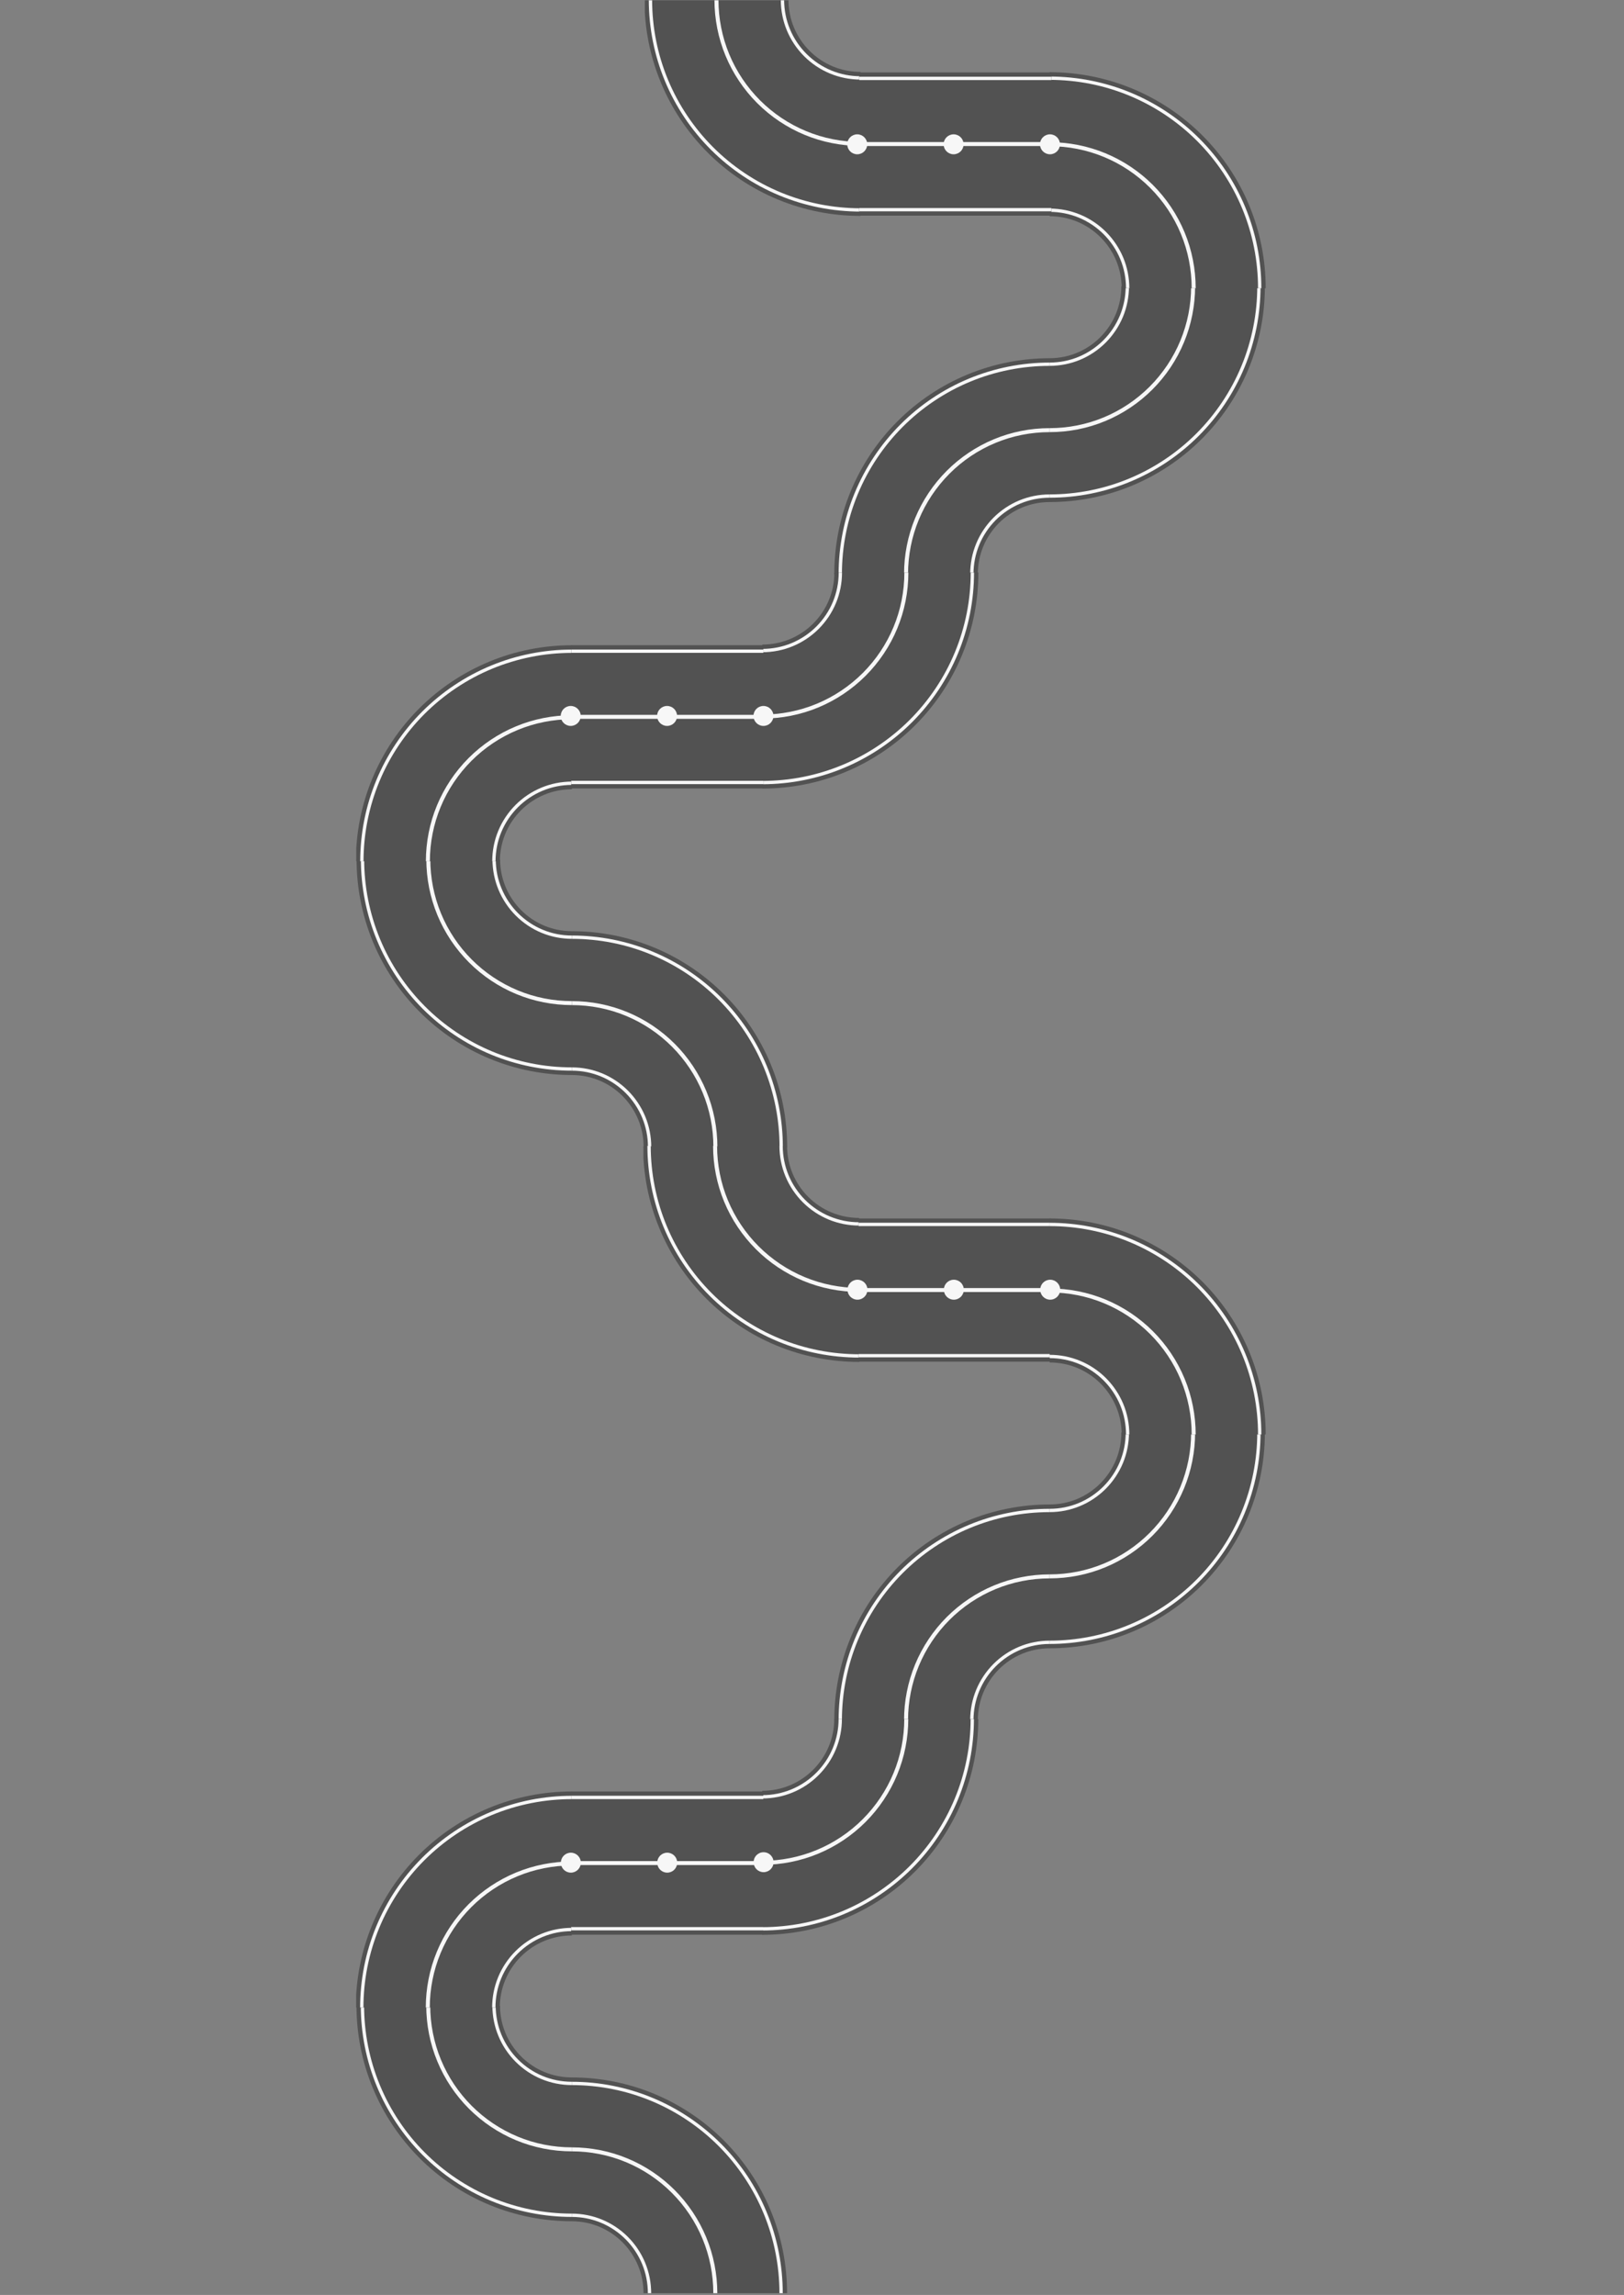<svg xmlns="http://www.w3.org/2000/svg" xmlns:xlink="http://www.w3.org/1999/xlink" width="1123" zoomAndPan="magnify" viewBox="0 0 842.25 1190.25" height="1587" preserveAspectRatio="xMidYMid meet" version="1.0"><rect x="0" y="0" width="842.25" height="1190.25" fill="#808080" stroke="none"/><defs><clipPath id="96a5228015"><path d="M 432.621 148.48 L 656.074 148.48 L 656.074 297.652 L 432.621 297.652 Z M 432.621 148.48 " clip-rule="nonzero"/></clipPath><clipPath id="0388078b39"><path d="M 544 148.48 L 620 148.48 L 620 225 L 544 225 Z M 544 148.48 " clip-rule="nonzero"/></clipPath><clipPath id="0add4c9c69"><path d="M 544 148.48 L 654 148.48 L 654 259 L 544 259 Z M 544 148.48 " clip-rule="nonzero"/></clipPath><clipPath id="a9878644e1"><path d="M 544 148.48 L 586 148.48 L 586 190 L 544 190 Z M 544 148.48 " clip-rule="nonzero"/></clipPath><clipPath id="6f09e39fb1"><path d="M 468 222 L 545 222 L 545 297.652 L 468 297.652 Z M 468 222 " clip-rule="nonzero"/></clipPath><clipPath id="282953f5d1"><path d="M 434 188 L 545 188 L 545 297.652 L 434 297.652 Z M 434 188 " clip-rule="nonzero"/></clipPath><clipPath id="d12e4fbe81"><path d="M 503 256 L 545 256 L 545 297.652 L 503 297.652 Z M 503 256 " clip-rule="nonzero"/></clipPath><clipPath id="13a052abd9"><path d="M 184.852 445.91 L 408.305 445.91 L 408.305 594.855 L 184.852 594.855 Z M 184.852 445.91 " clip-rule="nonzero"/></clipPath><clipPath id="06b74bc653"><path d="M 296 519 L 373 519 L 373 594.855 L 296 594.855 Z M 296 519 " clip-rule="nonzero"/></clipPath><clipPath id="614a335105"><path d="M 296 485 L 407 485 L 407 594.855 L 296 594.855 Z M 296 485 " clip-rule="nonzero"/></clipPath><clipPath id="8da570ed92"><path d="M 296 553 L 338 553 L 338 594.855 L 296 594.855 Z M 296 553 " clip-rule="nonzero"/></clipPath><clipPath id="b3e5431e58"><path d="M 221 445.91 L 297 445.91 L 297 522 L 221 522 Z M 221 445.91 " clip-rule="nonzero"/></clipPath><clipPath id="2aa87020fb"><path d="M 187 445.91 L 297 445.91 L 297 556 L 187 556 Z M 187 445.91 " clip-rule="nonzero"/></clipPath><clipPath id="20f48e04e9"><path d="M 255 445.91 L 297 445.91 L 297 487 L 255 487 Z M 255 445.91 " clip-rule="nonzero"/></clipPath><clipPath id="c4e67d0019"><path d="M 544.387 37.445 L 656.422 37.445 L 656.422 149.484 L 544.387 149.484 Z M 544.387 37.445 " clip-rule="nonzero"/></clipPath><clipPath id="f944f8f436"><path d="M 544.387 73 L 621 73 L 621 149.484 L 544.387 149.484 Z M 544.387 73 " clip-rule="nonzero"/></clipPath><clipPath id="04b74770cb"><path d="M 544.387 39 L 655 39 L 655 149.484 L 544.387 149.484 Z M 544.387 39 " clip-rule="nonzero"/></clipPath><clipPath id="014dfdbf4a"><path d="M 544.387 108 L 586 108 L 586 149.484 L 544.387 149.484 Z M 544.387 108 " clip-rule="nonzero"/></clipPath><clipPath id="b984f06d7d"><path d="M 184.77 334.637 L 296.602 334.637 L 296.602 446.672 L 184.77 446.672 Z M 184.77 334.637 " clip-rule="nonzero"/></clipPath><clipPath id="e256adbde9"><path d="M 220 370 L 296.602 370 L 296.602 446.672 L 220 446.672 Z M 220 370 " clip-rule="nonzero"/></clipPath><clipPath id="33ad1d391b"><path d="M 186 336 L 296.602 336 L 296.602 446.672 L 186 446.672 Z M 186 336 " clip-rule="nonzero"/></clipPath><clipPath id="76ac118fd8"><path d="M 255 405 L 296.602 405 L 296.602 446.672 L 255 446.672 Z M 255 405 " clip-rule="nonzero"/></clipPath><clipPath id="ef96631b60"><path d="M 334.434 0.156 L 446.266 0.156 L 446.266 111.988 L 334.434 111.988 Z M 334.434 0.156 " clip-rule="nonzero"/></clipPath><clipPath id="d1e99a74a5"><path d="M 370 0.156 L 446.266 0.156 L 446.266 76 L 370 76 Z M 370 0.156 " clip-rule="nonzero"/></clipPath><clipPath id="f078f9e52a"><path d="M 336 0.156 L 446.266 0.156 L 446.266 110 L 336 110 Z M 336 0.156 " clip-rule="nonzero"/></clipPath><clipPath id="85711d3657"><path d="M 404 0.156 L 446.266 0.156 L 446.266 42 L 404 42 Z M 404 0.156 " clip-rule="nonzero"/></clipPath><clipPath id="2da05320e6"><path d="M 395.375 297.125 L 507.414 297.125 L 507.414 408.988 L 395.375 408.988 Z M 395.375 297.125 " clip-rule="nonzero"/></clipPath><clipPath id="a37533b2df"><path d="M 395.375 297.125 L 472 297.125 L 472 373 L 395.375 373 Z M 395.375 297.125 " clip-rule="nonzero"/></clipPath><clipPath id="fa09157d92"><path d="M 395.375 297.125 L 506 297.125 L 506 407 L 395.375 407 Z M 395.375 297.125 " clip-rule="nonzero"/></clipPath><clipPath id="01b164477d"><path d="M 395.375 297.125 L 437 297.125 L 437 339 L 395.375 339 Z M 395.375 297.125 " clip-rule="nonzero"/></clipPath><clipPath id="ef4bc44baa"><path d="M 333.691 594.484 L 445.551 594.484 L 445.551 706.344 L 333.691 706.344 Z M 333.691 594.484 " clip-rule="nonzero"/></clipPath><clipPath id="892fcd68fa"><path d="M 369 594.484 L 445.551 594.484 L 445.551 671 L 369 671 Z M 369 594.484 " clip-rule="nonzero"/></clipPath><clipPath id="dc5cf4300b"><path d="M 335 594.484 L 445.551 594.484 L 445.551 705 L 335 705 Z M 335 594.484 " clip-rule="nonzero"/></clipPath><clipPath id="b324cb130c"><path d="M 404 594.484 L 445.551 594.484 L 445.551 636 L 404 636 Z M 404 594.484 " clip-rule="nonzero"/></clipPath><clipPath id="fd61a340c7"><path d="M 296.25 334.633 L 395.906 334.633 L 395.906 408.91 L 296.25 408.91 Z M 296.25 334.633 " clip-rule="nonzero"/></clipPath><clipPath id="044c56d165"><path d="M 296.25 370 L 395.906 370 L 395.906 373 L 296.25 373 Z M 296.25 370 " clip-rule="nonzero"/></clipPath><clipPath id="1ecd020f3f"><path d="M 296.25 336 L 395.906 336 L 395.906 339 L 296.25 339 Z M 296.25 336 " clip-rule="nonzero"/></clipPath><clipPath id="eaadf83193"><path d="M 296.25 404 L 395.906 404 L 395.906 407 L 296.25 407 Z M 296.25 404 " clip-rule="nonzero"/></clipPath><clipPath id="889174eff5"><path d="M 445.281 631.926 L 544.938 631.926 L 544.938 706.203 L 445.281 706.203 Z M 445.281 631.926 " clip-rule="nonzero"/></clipPath><clipPath id="2155ad7e96"><path d="M 445.281 668 L 544.938 668 L 544.938 671 L 445.281 671 Z M 445.281 668 " clip-rule="nonzero"/></clipPath><clipPath id="3e95c4fb63"><path d="M 445.281 634 L 544.938 634 L 544.938 636 L 445.281 636 Z M 445.281 634 " clip-rule="nonzero"/></clipPath><clipPath id="4737152749"><path d="M 445.281 702 L 544.938 702 L 544.938 704 L 445.281 704 Z M 445.281 702 " clip-rule="nonzero"/></clipPath><clipPath id="c8d4e02691"><path d="M 445.629 37.57 L 545.285 37.57 L 545.285 111.848 L 445.629 111.848 Z M 445.629 37.57 " clip-rule="nonzero"/></clipPath><clipPath id="a9b0dd656c"><path d="M 445.629 73 L 545.285 73 L 545.285 76 L 445.629 76 Z M 445.629 73 " clip-rule="nonzero"/></clipPath><clipPath id="096b52da65"><path d="M 445.629 39 L 545.285 39 L 545.285 42 L 445.629 42 Z M 445.629 39 " clip-rule="nonzero"/></clipPath><clipPath id="98fb8872e6"><path d="M 445.629 107 L 545.285 107 L 545.285 110 L 445.629 110 Z M 445.629 107 " clip-rule="nonzero"/></clipPath><clipPath id="224e37d600"><path d="M 432.621 742.961 L 656.074 742.961 L 656.074 892.137 L 432.621 892.137 Z M 432.621 742.961 " clip-rule="nonzero"/></clipPath><clipPath id="b733008490"><path d="M 544 742.961 L 620 742.961 L 620 819 L 544 819 Z M 544 742.961 " clip-rule="nonzero"/></clipPath><clipPath id="83af54195f"><path d="M 544 742.961 L 654 742.961 L 654 853 L 544 853 Z M 544 742.961 " clip-rule="nonzero"/></clipPath><clipPath id="ac75a33e4c"><path d="M 544 742.961 L 586 742.961 L 586 785 L 544 785 Z M 544 742.961 " clip-rule="nonzero"/></clipPath><clipPath id="b4907f3a70"><path d="M 468 816 L 545 816 L 545 892.137 L 468 892.137 Z M 468 816 " clip-rule="nonzero"/></clipPath><clipPath id="8a7a437236"><path d="M 434 782 L 545 782 L 545 892.137 L 434 892.137 Z M 434 782 " clip-rule="nonzero"/></clipPath><clipPath id="8c3b5cb186"><path d="M 503 850 L 545 850 L 545 892.137 L 503 892.137 Z M 503 850 " clip-rule="nonzero"/></clipPath><clipPath id="b29896543b"><path d="M 184.809 1040.395 L 408.262 1040.395 L 408.262 1189.336 L 184.809 1189.336 Z M 184.809 1040.395 " clip-rule="nonzero"/></clipPath><clipPath id="ce6ad3725c"><path d="M 296 1113 L 373 1113 L 373 1189.336 L 296 1189.336 Z M 296 1113 " clip-rule="nonzero"/></clipPath><clipPath id="56d07c451c"><path d="M 296 1079 L 406 1079 L 406 1189.336 L 296 1189.336 Z M 296 1079 " clip-rule="nonzero"/></clipPath><clipPath id="609dc1c072"><path d="M 296 1148 L 338 1148 L 338 1189.336 L 296 1189.336 Z M 296 1148 " clip-rule="nonzero"/></clipPath><clipPath id="d339a7cfea"><path d="M 221 1040.395 L 297 1040.395 L 297 1116 L 221 1116 Z M 221 1040.395 " clip-rule="nonzero"/></clipPath><clipPath id="faaea1c596"><path d="M 187 1040.395 L 297 1040.395 L 297 1150 L 187 1150 Z M 187 1040.395 " clip-rule="nonzero"/></clipPath><clipPath id="9650153f5a"><path d="M 255 1040.395 L 297 1040.395 L 297 1082 L 255 1082 Z M 255 1040.395 " clip-rule="nonzero"/></clipPath><clipPath id="9ed1ba6332"><path d="M 544.387 631.93 L 656.422 631.93 L 656.422 743.965 L 544.387 743.965 Z M 544.387 631.93 " clip-rule="nonzero"/></clipPath><clipPath id="83c59ac505"><path d="M 544.387 668 L 621 668 L 621 743.965 L 544.387 743.965 Z M 544.387 668 " clip-rule="nonzero"/></clipPath><clipPath id="f815d3337a"><path d="M 544.387 634 L 655 634 L 655 743.965 L 544.387 743.965 Z M 544.387 634 " clip-rule="nonzero"/></clipPath><clipPath id="6ae3e6c1bc"><path d="M 544.387 702 L 586 702 L 586 743.965 L 544.387 743.965 Z M 544.387 702 " clip-rule="nonzero"/></clipPath><clipPath id="14a2c255dd"><path d="M 184.723 929.121 L 296.559 929.121 L 296.559 1041.156 L 184.723 1041.156 Z M 184.723 929.121 " clip-rule="nonzero"/></clipPath><clipPath id="dc21af17a8"><path d="M 220 965 L 296.559 965 L 296.559 1041.156 L 220 1041.156 Z M 220 965 " clip-rule="nonzero"/></clipPath><clipPath id="c8b7ae6176"><path d="M 186 931 L 296.559 931 L 296.559 1041.156 L 186 1041.156 Z M 186 931 " clip-rule="nonzero"/></clipPath><clipPath id="09a380c0f8"><path d="M 255 999 L 296.559 999 L 296.559 1041.156 L 255 1041.156 Z M 255 999 " clip-rule="nonzero"/></clipPath><clipPath id="7b7f317e22"><path d="M 395.332 891.609 L 507.367 891.609 L 507.367 1003.473 L 395.332 1003.473 Z M 395.332 891.609 " clip-rule="nonzero"/></clipPath><clipPath id="ffa5d9ab5f"><path d="M 395.332 891.609 L 472 891.609 L 472 968 L 395.332 968 Z M 395.332 891.609 " clip-rule="nonzero"/></clipPath><clipPath id="da0d3dac9b"><path d="M 395.332 891.609 L 506 891.609 L 506 1002 L 395.332 1002 Z M 395.332 891.609 " clip-rule="nonzero"/></clipPath><clipPath id="7cc96221eb"><path d="M 395.332 891.609 L 437 891.609 L 437 933 L 395.332 933 Z M 395.332 891.609 " clip-rule="nonzero"/></clipPath><clipPath id="6ad6ca2d64"><path d="M 296.207 929.117 L 395.863 929.117 L 395.863 1003.395 L 296.207 1003.395 Z M 296.207 929.117 " clip-rule="nonzero"/></clipPath><clipPath id="bda1541cb2"><path d="M 296.207 965 L 395.863 965 L 395.863 968 L 296.207 968 Z M 296.207 965 " clip-rule="nonzero"/></clipPath><clipPath id="d11a7654d0"><path d="M 296.207 931 L 395.863 931 L 395.863 934 L 296.207 934 Z M 296.207 931 " clip-rule="nonzero"/></clipPath><clipPath id="bdd21ad38c"><path d="M 296.207 999 L 395.863 999 L 395.863 1002 L 296.207 1002 Z M 296.207 999 " clip-rule="nonzero"/></clipPath><clipPath id="867626a962"><path d="M 290.812 366.133 L 301.164 366.133 L 301.164 376.488 L 290.812 376.488 Z M 290.812 366.133 " clip-rule="nonzero"/></clipPath><clipPath id="fc7043c571"><path d="M 295.988 366.133 C 293.129 366.133 290.812 368.453 290.812 371.312 C 290.812 374.168 293.129 376.488 295.988 376.488 C 298.848 376.488 301.164 374.168 301.164 371.312 C 301.164 368.453 298.848 366.133 295.988 366.133 Z M 295.988 366.133 " clip-rule="nonzero"/></clipPath><clipPath id="2835b5ac87"><path d="M 439.41 69.664 L 449.762 69.664 L 449.762 80.02 L 439.41 80.02 Z M 439.41 69.664 " clip-rule="nonzero"/></clipPath><clipPath id="cfc15034f8"><path d="M 444.586 69.664 C 441.727 69.664 439.41 71.984 439.41 74.84 C 439.41 77.699 441.727 80.02 444.586 80.02 C 447.445 80.02 449.762 77.699 449.762 74.84 C 449.762 71.984 447.445 69.664 444.586 69.664 Z M 444.586 69.664 " clip-rule="nonzero"/></clipPath><clipPath id="058c5128bf"><path d="M 390.77 366.133 L 401.121 366.133 L 401.121 376.488 L 390.77 376.488 Z M 390.77 366.133 " clip-rule="nonzero"/></clipPath><clipPath id="b7d9610b2b"><path d="M 395.945 366.133 C 393.086 366.133 390.77 368.453 390.77 371.312 C 390.77 374.168 393.086 376.488 395.945 376.488 C 398.805 376.488 401.121 374.168 401.121 371.312 C 401.121 368.453 398.805 366.133 395.945 366.133 Z M 395.945 366.133 " clip-rule="nonzero"/></clipPath><clipPath id="386609715e"><path d="M 539.367 69.664 L 549.719 69.664 L 549.719 80.02 L 539.367 80.02 Z M 539.367 69.664 " clip-rule="nonzero"/></clipPath><clipPath id="a2890cc525"><path d="M 544.543 69.664 C 541.684 69.664 539.367 71.984 539.367 74.84 C 539.367 77.699 541.684 80.02 544.543 80.02 C 547.402 80.02 549.719 77.699 549.719 74.84 C 549.719 71.984 547.402 69.664 544.543 69.664 Z M 544.543 69.664 " clip-rule="nonzero"/></clipPath><clipPath id="3d42edefc5"><path d="M 340.789 366.133 L 351.145 366.133 L 351.145 376.488 L 340.789 376.488 Z M 340.789 366.133 " clip-rule="nonzero"/></clipPath><clipPath id="231f7bbb1b"><path d="M 345.965 366.133 C 343.105 366.133 340.789 368.453 340.789 371.312 C 340.789 374.168 343.105 376.488 345.965 376.488 C 348.824 376.488 351.145 374.168 351.145 371.312 C 351.145 368.453 348.824 366.133 345.965 366.133 Z M 345.965 366.133 " clip-rule="nonzero"/></clipPath><clipPath id="4a2e54e0bd"><path d="M 489.387 69.664 L 499.742 69.664 L 499.742 80.02 L 489.387 80.02 Z M 489.387 69.664 " clip-rule="nonzero"/></clipPath><clipPath id="88f2b8b6b1"><path d="M 494.562 69.664 C 491.707 69.664 489.387 71.984 489.387 74.84 C 489.387 77.699 491.707 80.02 494.562 80.02 C 497.422 80.02 499.742 77.699 499.742 74.84 C 499.742 71.984 497.422 69.664 494.562 69.664 Z M 494.562 69.664 " clip-rule="nonzero"/></clipPath><clipPath id="82d7a06fdd"><path d="M 290.883 960.871 L 301.234 960.871 L 301.234 971.223 L 290.883 971.223 Z M 290.883 960.871 " clip-rule="nonzero"/></clipPath><clipPath id="0c3ba9468e"><path d="M 296.059 960.871 C 293.199 960.871 290.883 963.188 290.883 966.047 C 290.883 968.906 293.199 971.223 296.059 971.223 C 298.918 971.223 301.234 968.906 301.234 966.047 C 301.234 963.188 298.918 960.871 296.059 960.871 Z M 296.059 960.871 " clip-rule="nonzero"/></clipPath><clipPath id="cfe395cb5d"><path d="M 390.84 960.625 L 401.191 960.625 L 401.191 970.977 L 390.84 970.977 Z M 390.84 960.625 " clip-rule="nonzero"/></clipPath><clipPath id="ba2c38d88c"><path d="M 396.016 960.625 C 393.156 960.625 390.84 962.941 390.84 965.801 C 390.84 968.66 393.156 970.977 396.016 970.977 C 398.875 970.977 401.191 968.66 401.191 965.801 C 401.191 962.941 398.875 960.625 396.016 960.625 Z M 396.016 960.625 " clip-rule="nonzero"/></clipPath><clipPath id="e57061d844"><path d="M 340.863 960.871 L 351.215 960.871 L 351.215 971.223 L 340.863 971.223 Z M 340.863 960.871 " clip-rule="nonzero"/></clipPath><clipPath id="c926b57b27"><path d="M 346.039 960.871 C 343.18 960.871 340.863 963.188 340.863 966.047 C 340.863 968.906 343.18 971.223 346.039 971.223 C 348.898 971.223 351.215 968.906 351.215 966.047 C 351.215 963.188 348.898 960.871 346.039 960.871 Z M 346.039 960.871 " clip-rule="nonzero"/></clipPath><clipPath id="b7b7599cd9"><path d="M 439.523 663.711 L 449.879 663.711 L 449.879 674.062 L 439.523 674.062 Z M 439.523 663.711 " clip-rule="nonzero"/></clipPath><clipPath id="b2e72fbdc5"><path d="M 444.703 663.711 C 441.844 663.711 439.523 666.027 439.523 668.887 C 439.523 671.746 441.844 674.062 444.703 674.062 C 447.559 674.062 449.879 671.746 449.879 668.887 C 449.879 666.027 447.559 663.711 444.703 663.711 Z M 444.703 663.711 " clip-rule="nonzero"/></clipPath><clipPath id="45423004d9"><path d="M 539.484 663.711 L 549.836 663.711 L 549.836 674.062 L 539.484 674.062 Z M 539.484 663.711 " clip-rule="nonzero"/></clipPath><clipPath id="be92cb8fc5"><path d="M 544.66 663.711 C 541.801 663.711 539.484 666.027 539.484 668.887 C 539.484 671.746 541.801 674.062 544.66 674.062 C 547.52 674.062 549.836 671.746 549.836 668.887 C 549.836 666.027 547.52 663.711 544.66 663.711 Z M 544.66 663.711 " clip-rule="nonzero"/></clipPath><clipPath id="f91ef3b41e"><path d="M 489.504 663.711 L 499.855 663.711 L 499.855 674.062 L 489.504 674.062 Z M 489.504 663.711 " clip-rule="nonzero"/></clipPath><clipPath id="d9233e0805"><path d="M 494.68 663.711 C 491.82 663.711 489.504 666.027 489.504 668.887 C 489.504 671.746 491.82 674.062 494.68 674.062 C 497.539 674.062 499.855 671.746 499.855 668.887 C 499.855 666.027 497.539 663.711 494.68 663.711 Z M 494.68 663.711 " clip-rule="nonzero"/></clipPath></defs><g clip-path="url(#96a5228015)"><path fill="#525252" d="M 509.945 283.422 C 511.793 278.941 514.559 274.789 518.027 271.312 C 521.5 267.836 525.641 265.062 530.113 263.211 C 534.59 261.355 539.375 260.398 544.348 260.387 C 551.605 260.379 558.914 259.672 566.094 258.246 C 573.277 256.824 580.328 254.684 587.094 251.871 C 600.633 246.254 612.992 237.949 623.305 227.613 C 633.617 217.277 641.906 204.898 647.516 191.328 C 650.32 184.551 652.457 177.484 653.879 170.285 C 655.301 163.09 656.004 155.766 656.012 148.492 L 581.566 148.492 C 581.555 153.477 580.602 158.27 578.746 162.758 C 576.898 167.234 574.133 171.391 570.664 174.867 C 567.195 178.344 563.051 181.113 558.578 182.965 C 554.102 184.824 549.32 185.777 544.348 185.793 C 537.086 185.797 529.777 186.504 522.598 187.93 C 515.414 189.355 508.363 191.496 501.598 194.305 C 488.059 199.922 475.699 208.227 465.387 218.562 C 455.074 228.898 446.785 241.281 441.176 254.848 C 438.371 261.629 436.238 268.695 434.816 275.891 C 433.391 283.086 432.688 290.41 432.68 297.684 L 507.125 297.684 C 507.137 292.703 508.09 287.906 509.945 283.422 " fill-opacity="1" fill-rule="nonzero"/></g><g clip-path="url(#0388078b39)"><path fill="#f7f7f7" d="M 596.254 200.508 C 589.457 207.316 581.32 212.777 572.441 216.461 C 563.566 220.156 553.961 222.047 544.348 222.051 L 544.348 224.125 C 554.227 224.121 564.105 222.176 573.23 218.375 C 582.363 214.59 590.73 208.973 597.715 201.973 C 604.703 194.973 610.309 186.59 614.086 177.441 C 617.879 168.293 619.82 158.391 619.824 148.492 L 617.754 148.492 C 617.75 158.125 615.863 167.754 612.176 176.648 C 608.5 185.543 603.051 193.695 596.254 200.508 " fill-opacity="1" fill-rule="nonzero"/></g><g clip-path="url(#0add4c9c69)"><path fill="#f7f7f7" d="M 643.852 189.809 C 638.445 202.891 630.453 214.836 620.504 224.805 C 610.555 234.773 598.633 242.785 585.578 248.203 C 579.051 250.914 572.25 252.977 565.324 254.352 C 558.398 255.727 551.348 256.41 544.348 256.414 L 544.348 258.141 C 551.461 258.137 558.625 257.445 565.66 256.043 C 572.695 254.648 579.609 252.555 586.234 249.797 C 599.504 244.293 611.613 236.156 621.723 226.027 C 631.828 215.898 639.949 203.766 645.445 190.469 C 648.191 183.828 650.285 176.902 651.68 169.852 C 653.074 162.801 653.766 155.625 653.77 148.492 L 652.047 148.492 C 652.043 155.512 651.359 162.574 649.988 169.516 C 648.617 176.457 646.559 183.27 643.852 189.809 " fill-opacity="1" fill-rule="nonzero"/></g><g clip-path="url(#a9878644e1)"><path fill="#f7f7f7" d="M 544.348 189.762 C 549.824 189.75 555.141 188.695 560.098 186.633 C 565.051 184.582 569.633 181.516 573.469 177.676 C 577.301 173.832 580.359 169.242 582.41 164.277 C 584.465 159.309 585.52 153.984 585.531 148.492 L 583.809 148.492 C 583.797 153.762 582.785 158.859 580.816 163.617 C 578.855 168.367 575.926 172.77 572.25 176.453 C 568.57 180.137 564.18 183.074 559.438 185.039 C 554.688 187.012 549.605 188.023 544.348 188.035 L 544.348 189.762 " fill-opacity="1" fill-rule="nonzero"/></g><g clip-path="url(#6f09e39fb1)"><path fill="#f7f7f7" d="M 492.438 245.672 C 499.234 238.859 507.371 233.398 516.25 229.719 C 525.125 226.02 534.73 224.129 544.348 224.125 L 544.348 222.051 C 534.469 222.055 524.586 224 515.457 227.801 C 506.328 231.59 497.961 237.203 490.977 244.207 C 483.988 251.207 478.387 259.59 474.605 268.738 C 470.812 277.883 468.871 287.785 468.867 297.684 L 470.938 297.684 C 470.941 288.051 472.828 278.426 476.516 269.531 C 480.191 260.633 485.641 252.48 492.438 245.672 " fill-opacity="1" fill-rule="nonzero"/></g><g clip-path="url(#282953f5d1)"><path fill="#f7f7f7" d="M 444.84 256.371 C 450.246 243.285 458.238 231.34 468.188 221.371 C 478.137 211.402 490.059 203.391 503.113 197.973 C 509.641 195.262 516.441 193.199 523.367 191.824 C 530.293 190.453 537.344 189.77 544.348 189.762 L 544.348 188.035 C 537.23 188.043 530.07 188.734 523.031 190.133 C 515.996 191.527 509.086 193.625 502.457 196.379 C 489.188 201.883 477.078 210.023 466.969 220.152 C 456.863 230.277 448.742 242.414 443.246 255.711 C 440.5 262.352 438.406 269.273 437.012 276.328 C 435.617 283.379 434.926 290.555 434.922 297.684 L 436.645 297.684 C 436.648 290.664 437.332 283.602 438.703 276.664 C 440.074 269.723 442.133 262.906 444.84 256.371 " fill-opacity="1" fill-rule="nonzero"/></g><g clip-path="url(#d12e4fbe81)"><path fill="#f7f7f7" d="M 507.875 282.562 C 509.836 277.809 512.766 273.406 516.441 269.723 C 520.121 266.043 524.512 263.102 529.254 261.137 C 534.004 259.168 539.086 258.156 544.348 258.141 L 544.348 256.414 C 538.867 256.426 533.551 257.484 528.594 259.543 C 523.641 261.594 519.059 264.664 515.223 268.5 C 511.391 272.348 508.332 276.938 506.281 281.902 C 504.227 286.871 503.172 292.191 503.16 297.684 L 504.883 297.684 C 504.898 292.414 505.906 287.32 507.875 282.562 " fill-opacity="1" fill-rule="nonzero"/></g><g clip-path="url(#13a052abd9)"><path fill="#525252" d="M 262.18 459.91 C 264.027 464.391 266.793 468.547 270.262 472.023 C 273.73 475.5 277.875 478.27 282.348 480.121 C 286.824 481.98 291.605 482.934 296.578 482.949 C 303.84 482.953 311.148 483.66 318.328 485.086 C 325.512 486.512 332.562 488.652 339.328 491.461 C 352.867 497.078 365.227 505.383 375.539 515.719 C 385.852 526.055 394.141 538.438 399.746 552.004 C 402.555 558.781 404.688 565.852 406.109 573.047 C 407.531 580.242 408.238 587.566 408.246 594.84 L 333.801 594.84 C 333.789 589.859 332.836 585.062 330.98 580.578 C 329.133 576.098 326.367 571.945 322.898 568.469 C 319.426 564.992 315.285 562.219 310.812 560.367 C 306.336 558.512 301.551 557.555 296.578 557.543 C 289.32 557.535 282.012 556.828 274.832 555.402 C 267.648 553.98 260.598 551.84 253.832 549.027 C 240.293 543.41 227.934 535.105 217.621 524.77 C 207.309 514.438 199.02 502.055 193.41 488.484 C 190.605 481.707 188.469 474.641 187.047 467.441 C 185.625 460.246 184.922 452.922 184.914 445.648 L 259.359 445.648 C 259.371 450.633 260.324 455.426 262.18 459.91 " fill-opacity="1" fill-rule="nonzero"/></g><g clip-path="url(#06b74bc653)"><path fill="#f7f7f7" d="M 348.488 542.824 C 341.691 536.016 333.555 530.555 324.676 526.871 C 315.801 523.176 306.195 521.285 296.578 521.281 L 296.578 519.207 C 306.457 519.211 316.34 521.156 325.465 524.957 C 334.598 528.746 342.961 534.359 349.949 541.359 C 356.938 548.359 362.539 556.746 366.32 565.895 C 370.113 575.039 372.055 584.941 372.059 594.84 L 369.988 594.84 C 369.984 585.207 368.098 575.582 364.41 566.688 C 360.734 557.789 355.285 549.637 348.488 542.824 " fill-opacity="1" fill-rule="nonzero"/></g><g clip-path="url(#614a335105)"><path fill="#f7f7f7" d="M 396.086 553.527 C 390.68 540.441 382.688 528.496 372.738 518.527 C 362.789 508.559 350.867 500.547 337.809 495.129 C 331.285 492.418 324.484 490.355 317.559 488.98 C 310.633 487.605 303.582 486.922 296.578 486.918 L 296.578 485.191 C 303.695 485.199 310.855 485.891 317.895 487.289 C 324.93 488.684 331.84 490.781 338.469 493.535 C 351.738 499.039 363.848 507.18 373.957 517.309 C 384.062 527.434 392.184 539.57 397.68 552.863 C 400.426 559.508 402.52 566.43 403.914 573.484 C 405.309 580.535 406 587.711 406.004 594.84 L 404.281 594.84 C 404.277 587.82 403.594 580.758 402.223 573.82 C 400.852 566.879 398.793 560.062 396.086 553.527 " fill-opacity="1" fill-rule="nonzero"/></g><g clip-path="url(#8da570ed92)"><path fill="#f7f7f7" d="M 296.578 553.57 C 302.059 553.582 307.371 554.641 312.332 556.699 C 317.285 558.75 321.867 561.816 325.703 565.66 C 329.535 569.5 332.594 574.094 334.645 579.055 C 336.699 584.023 337.754 589.348 337.766 594.84 L 336.043 594.84 C 336.027 589.57 335.02 584.477 333.051 579.719 C 331.09 574.965 328.16 570.562 324.484 566.879 C 320.805 563.199 316.414 560.258 311.672 558.293 C 306.922 556.324 301.84 555.312 296.578 555.297 L 296.578 553.57 " fill-opacity="1" fill-rule="nonzero"/></g><g clip-path="url(#b3e5431e58)"><path fill="#f7f7f7" d="M 244.672 497.664 C 251.469 504.473 259.605 509.934 268.484 513.617 C 277.359 517.312 286.965 519.203 296.578 519.207 L 296.578 521.281 C 286.699 521.277 276.82 519.332 267.691 515.531 C 258.562 511.746 250.195 506.129 243.211 499.129 C 236.223 492.129 230.617 483.746 226.84 474.598 C 223.047 465.449 221.105 455.547 221.102 445.648 L 223.172 445.648 C 223.176 455.281 225.062 464.91 228.75 473.801 C 232.426 482.699 237.875 490.852 244.672 497.664 " fill-opacity="1" fill-rule="nonzero"/></g><g clip-path="url(#2aa87020fb)"><path fill="#f7f7f7" d="M 197.074 486.965 C 202.48 500.047 210.473 511.992 220.422 521.961 C 230.371 531.934 242.293 539.941 255.348 545.359 C 261.875 548.07 268.676 550.133 275.602 551.508 C 282.527 552.883 289.578 553.566 296.578 553.57 L 296.578 555.297 C 289.465 555.293 282.301 554.598 275.266 553.199 C 268.23 551.805 261.316 549.711 254.691 546.953 C 241.422 541.449 229.312 533.312 219.203 523.184 C 209.098 513.055 200.977 500.922 195.48 487.625 C 192.734 480.984 190.641 474.059 189.246 467.008 C 187.852 459.957 187.16 452.777 187.156 445.648 L 188.879 445.648 C 188.883 452.668 189.566 459.73 190.938 466.672 C 192.309 473.613 194.367 480.426 197.074 486.965 " fill-opacity="1" fill-rule="nonzero"/></g><g clip-path="url(#20f48e04e9)"><path fill="#f7f7f7" d="M 260.109 460.773 C 262.07 465.523 265 469.926 268.676 473.609 C 272.355 477.293 276.746 480.23 281.488 482.195 C 286.238 484.168 291.32 485.18 296.578 485.191 L 296.578 486.918 C 291.098 486.906 285.785 485.852 280.828 483.789 C 275.875 481.738 271.293 478.672 267.457 474.832 C 263.625 470.988 260.562 466.395 258.516 461.434 C 256.461 456.465 255.406 451.141 255.395 445.648 L 257.117 445.648 C 257.129 450.918 258.141 456.012 260.109 460.773 " fill-opacity="1" fill-rule="nonzero"/></g><g clip-path="url(#c4e67d0019)"><path fill="#525252" d="M 581.73 149.484 C 581.719 144.496 580.762 139.695 578.902 135.203 C 577.047 130.719 574.273 126.559 570.793 123.074 C 567.309 119.598 563.152 116.82 558.668 114.969 C 554.176 113.105 549.375 112.152 544.387 112.137 L 544.387 37.445 C 551.668 37.453 559 38.16 566.207 39.59 C 573.41 41.016 580.488 43.156 587.277 45.973 C 600.863 51.598 613.262 59.914 623.605 70.262 C 633.957 80.609 642.27 93.008 647.895 106.594 C 650.711 113.379 652.855 120.457 654.281 127.664 C 655.707 134.867 656.418 142.199 656.422 149.484 L 581.73 149.484 " fill-opacity="1" fill-rule="nonzero"/></g><g clip-path="url(#f944f8f436)"><path fill="#f7f7f7" d="M 597.934 95.934 C 590.922 88.926 582.531 83.305 573.367 79.512 C 564.211 75.707 554.297 73.758 544.387 73.754 L 544.387 75.828 C 554.031 75.832 563.668 77.727 572.574 81.43 C 581.484 85.113 589.645 90.582 596.465 97.402 C 603.285 104.223 608.754 112.387 612.441 121.293 C 616.141 130.199 618.035 139.84 618.039 149.484 L 620.113 149.484 C 620.109 139.57 618.164 129.656 614.355 120.5 C 610.566 111.34 604.941 102.945 597.934 95.934 " fill-opacity="1" fill-rule="nonzero"/></g><g clip-path="url(#04b74770cb)"><path fill="#f7f7f7" d="M 652.074 128.098 C 650.68 121.039 648.578 114.105 645.82 107.453 C 640.309 94.145 632.16 81.992 622.02 71.852 C 611.879 61.711 599.727 53.559 586.414 48.047 C 579.762 45.289 572.832 43.191 565.77 41.793 C 558.711 40.395 551.523 39.699 544.387 39.695 L 544.387 41.422 C 551.414 41.43 558.484 42.113 565.434 43.488 C 572.383 44.863 579.207 46.934 585.754 49.645 C 598.855 55.07 610.812 63.09 620.797 73.074 C 630.777 83.055 638.797 95.016 644.223 108.117 C 646.938 114.66 649.004 121.484 650.379 128.434 C 651.758 135.383 652.441 142.457 652.445 149.484 L 654.176 149.484 C 654.168 142.344 653.473 135.16 652.074 128.098 " fill-opacity="1" fill-rule="nonzero"/></g><g clip-path="url(#014dfdbf4a)"><path fill="#f7f7f7" d="M 573.605 120.266 C 569.758 116.418 565.16 113.348 560.191 111.293 C 555.215 109.23 549.883 108.172 544.387 108.16 L 544.387 109.891 C 549.66 109.902 554.762 110.918 559.527 112.891 C 564.285 114.859 568.691 117.801 572.383 121.488 C 576.066 125.176 579.012 129.582 580.98 134.34 C 582.953 139.105 583.965 144.207 583.98 149.484 L 585.707 149.484 C 585.695 143.984 584.637 138.652 582.574 133.68 C 580.52 128.711 577.449 124.113 573.605 120.266 " fill-opacity="1" fill-rule="nonzero"/></g><g clip-path="url(#b984f06d7d)"><path fill="#525252" d="M 259.258 446.672 C 259.27 441.684 260.227 436.883 262.086 432.391 C 263.941 427.906 266.715 423.75 270.195 420.266 C 273.676 416.785 277.836 414.012 282.32 412.156 C 286.812 410.297 291.613 409.34 296.602 409.328 L 296.602 334.637 C 289.32 334.645 281.988 335.352 274.781 336.777 C 267.574 338.203 260.5 340.348 253.711 343.164 C 240.125 348.789 227.727 357.102 217.379 367.453 C 207.031 377.801 198.715 390.199 193.094 403.781 C 190.277 410.57 188.133 417.648 186.707 424.852 C 185.281 432.059 184.57 439.391 184.566 446.672 L 259.258 446.672 " fill-opacity="1" fill-rule="nonzero"/></g><g clip-path="url(#e256adbde9)"><path fill="#f7f7f7" d="M 243.055 393.125 C 250.062 386.117 258.457 380.492 267.617 376.703 C 276.777 372.898 286.691 370.949 296.602 370.945 L 296.602 373.02 C 286.957 373.023 277.32 374.918 268.414 378.617 C 259.504 382.305 251.34 387.773 244.52 394.594 C 237.703 401.414 232.234 409.578 228.547 418.484 C 224.848 427.391 222.953 437.027 222.949 446.672 L 220.875 446.672 C 220.875 436.762 222.824 426.848 226.629 417.691 C 230.422 408.527 236.043 400.137 243.055 393.125 " fill-opacity="1" fill-rule="nonzero"/></g><g clip-path="url(#33ad1d391b)"><path fill="#f7f7f7" d="M 188.914 425.289 C 190.309 418.227 192.41 411.297 195.168 404.645 C 200.68 391.332 208.828 379.18 218.969 369.043 C 229.109 358.898 241.262 350.75 254.574 345.238 C 261.223 342.48 268.156 340.383 275.219 338.984 C 282.277 337.586 289.465 336.891 296.602 336.887 L 296.602 338.613 C 289.574 338.617 282.5 339.301 275.555 340.68 C 268.605 342.055 261.781 344.121 255.234 346.836 C 242.133 352.262 230.176 360.281 220.191 370.266 C 210.211 380.246 202.188 392.207 196.766 405.305 C 194.051 411.852 191.984 418.676 190.609 425.625 C 189.23 432.574 188.547 439.645 188.543 446.672 L 186.812 446.672 C 186.82 439.535 187.512 432.348 188.914 425.289 " fill-opacity="1" fill-rule="nonzero"/></g><g clip-path="url(#76ac118fd8)"><path fill="#f7f7f7" d="M 267.383 417.453 C 271.23 413.609 275.828 410.539 280.797 408.484 C 285.773 406.422 291.102 405.363 296.602 405.352 L 296.602 407.078 C 291.324 407.094 286.227 408.105 281.461 410.082 C 276.703 412.051 272.293 414.992 268.605 418.676 C 264.918 422.367 261.977 426.773 260.008 431.531 C 258.035 436.297 257.023 441.398 257.008 446.672 L 255.281 446.672 C 255.293 441.176 256.352 435.844 258.414 430.871 C 260.469 425.898 263.539 421.301 267.383 417.453 " fill-opacity="1" fill-rule="nonzero"/></g><g clip-path="url(#ef96631b60)"><path fill="#525252" d="M 408.918 -0.047 C 408.934 4.938 409.887 9.742 411.75 14.23 C 413.602 18.715 416.379 22.875 419.859 26.359 C 423.34 29.836 427.5 32.613 431.984 34.469 C 436.477 36.328 441.277 37.285 446.266 37.297 L 446.266 111.988 C 438.984 111.98 431.652 111.273 424.445 109.844 C 417.238 108.418 410.164 106.277 403.375 103.461 C 389.789 97.836 377.391 89.52 367.043 79.172 C 356.695 68.824 348.379 56.426 342.754 42.84 C 339.941 36.055 337.797 28.977 336.371 21.773 C 334.945 14.566 334.234 7.234 334.23 -0.047 L 408.918 -0.047 " fill-opacity="1" fill-rule="nonzero"/></g><g clip-path="url(#d1e99a74a5)"><path fill="#f7f7f7" d="M 392.719 53.5 C 399.727 60.508 408.121 66.133 417.281 69.922 C 426.438 73.727 436.355 75.676 446.266 75.68 L 446.266 73.605 C 436.621 73.602 426.98 71.707 418.078 68.008 C 409.168 64.32 401.004 58.852 394.184 52.031 C 387.367 45.211 381.898 37.047 378.211 28.141 C 374.512 19.234 372.617 9.598 372.613 -0.047 L 370.535 -0.047 C 370.539 9.863 372.488 19.777 376.293 28.934 C 380.086 38.098 385.707 46.488 392.719 53.5 " fill-opacity="1" fill-rule="nonzero"/></g><g clip-path="url(#f078f9e52a)"><path fill="#f7f7f7" d="M 338.574 21.336 C 339.973 28.395 342.074 35.328 344.832 41.98 C 350.344 55.293 358.492 67.441 368.633 77.582 C 378.773 87.727 390.926 95.875 404.234 101.387 C 410.887 104.145 417.82 106.242 424.883 107.641 C 431.941 109.039 439.129 109.734 446.266 109.738 L 446.266 108.012 C 439.238 108.004 432.164 107.32 425.215 105.945 C 418.27 104.57 411.445 102.504 404.898 99.789 C 391.797 94.363 379.836 86.344 369.855 76.359 C 359.875 66.379 351.852 54.418 346.43 41.32 C 343.715 34.773 341.648 27.949 340.273 21 C 338.895 14.051 338.211 6.98 338.207 -0.047 L 336.477 -0.047 C 336.48 7.09 337.176 14.273 338.574 21.336 " fill-opacity="1" fill-rule="nonzero"/></g><g clip-path="url(#85711d3657)"><path fill="#f7f7f7" d="M 417.047 29.168 C 420.895 33.016 425.492 36.086 430.461 38.141 C 435.438 40.203 440.766 41.262 446.266 41.273 L 446.266 39.543 C 440.988 39.531 435.891 38.52 431.125 36.543 C 426.363 34.574 421.957 31.633 418.27 27.949 C 414.582 24.258 411.641 19.852 409.672 15.094 C 407.699 10.328 406.684 5.227 406.672 -0.047 L 404.941 -0.047 C 404.957 5.449 406.012 10.781 408.074 15.754 C 410.133 20.723 413.199 25.32 417.047 29.168 " fill-opacity="1" fill-rule="nonzero"/></g><g clip-path="url(#2da05320e6)"><path fill="#525252" d="M 432.723 296.953 C 432.711 301.941 431.754 306.742 429.891 311.234 C 428.039 315.719 425.262 319.875 421.785 323.359 C 418.301 326.84 414.141 329.613 409.656 331.469 C 405.164 333.328 400.363 334.285 395.375 334.297 L 395.375 408.988 C 402.66 408.984 409.992 408.273 417.199 406.848 C 424.402 405.422 431.48 403.277 438.266 400.461 C 451.852 394.836 464.25 386.523 474.598 376.176 C 484.945 365.828 493.262 353.43 498.887 339.844 C 501.703 333.055 503.844 325.977 505.27 318.773 C 506.699 311.566 507.406 304.234 507.414 296.953 L 432.723 296.953 " fill-opacity="1" fill-rule="nonzero"/></g><g clip-path="url(#a37533b2df)"><path fill="#f7f7f7" d="M 448.926 350.5 C 441.914 357.508 433.52 363.133 424.359 366.926 C 415.203 370.73 405.289 372.676 395.375 372.68 L 395.375 370.605 C 405.023 370.602 414.66 368.707 423.566 365.008 C 432.473 361.32 440.637 355.852 447.457 349.035 C 454.277 342.215 459.746 334.051 463.43 325.141 C 467.133 316.234 469.027 306.598 469.031 296.953 L 471.105 296.953 C 471.102 306.863 469.152 316.777 465.348 325.934 C 461.559 335.098 455.934 343.488 448.926 350.5 " fill-opacity="1" fill-rule="nonzero"/></g><g clip-path="url(#fa09157d92)"><path fill="#f7f7f7" d="M 503.066 318.336 C 501.668 325.398 499.57 332.332 496.812 338.98 C 491.301 352.293 483.152 364.445 473.008 374.586 C 462.867 384.727 450.719 392.875 437.406 398.387 C 430.754 401.145 423.82 403.246 416.762 404.641 C 409.699 406.043 402.516 406.734 395.375 406.742 L 395.375 405.012 C 402.406 405.008 409.477 404.324 416.426 402.945 C 423.375 401.57 430.199 399.504 436.746 396.789 C 449.844 391.367 461.805 383.344 471.785 373.363 C 481.77 363.379 489.789 351.422 495.215 338.32 C 497.93 331.773 499.996 324.949 501.371 318 C 502.746 311.051 503.43 303.98 503.438 296.953 L 505.164 296.953 C 505.16 304.09 504.465 311.277 503.066 318.336 " fill-opacity="1" fill-rule="nonzero"/></g><g clip-path="url(#01b164477d)"><path fill="#f7f7f7" d="M 424.594 326.172 C 420.746 330.016 416.148 333.086 411.18 335.141 C 406.207 337.203 400.875 338.262 395.375 338.273 L 395.375 336.547 C 400.652 336.531 405.754 335.52 410.52 333.547 C 415.277 331.578 419.684 328.637 423.375 324.949 C 427.059 321.258 430 316.852 431.969 312.094 C 433.941 307.328 434.957 302.227 434.969 296.953 L 436.699 296.953 C 436.688 302.449 435.629 307.781 433.566 312.758 C 431.512 317.727 428.441 322.324 424.594 326.172 " fill-opacity="1" fill-rule="nonzero"/></g><g clip-path="url(#ef4bc44baa)"><path fill="#525252" d="M 408.207 594.309 C 408.219 599.297 409.176 604.098 411.035 608.59 C 412.891 613.074 415.664 617.234 419.145 620.715 C 422.629 624.195 426.785 626.973 431.27 628.824 C 435.762 630.688 440.562 631.641 445.551 631.656 L 445.551 706.344 C 438.27 706.34 430.938 705.629 423.73 704.203 C 416.527 702.777 409.449 700.633 402.66 697.82 C 389.074 692.195 376.676 683.879 366.328 673.531 C 355.98 663.184 347.668 650.785 342.043 637.199 C 339.227 630.41 337.082 623.336 335.656 616.129 C 334.23 608.922 333.52 601.59 333.516 594.309 L 408.207 594.309 " fill-opacity="1" fill-rule="nonzero"/></g><g clip-path="url(#892fcd68fa)"><path fill="#f7f7f7" d="M 392.004 647.855 C 399.016 654.867 407.406 660.488 416.57 664.281 C 425.727 668.086 435.641 670.035 445.551 670.039 L 445.551 667.961 C 435.906 667.957 426.27 666.062 417.363 662.363 C 408.453 658.676 400.289 653.207 393.473 646.391 C 386.652 639.57 381.184 631.406 377.496 622.496 C 373.797 613.594 371.902 603.953 371.898 594.309 L 369.824 594.309 C 369.828 604.219 371.773 614.137 375.578 623.293 C 379.371 632.453 384.996 640.848 392.004 647.855 " fill-opacity="1" fill-rule="nonzero"/></g><g clip-path="url(#dc5cf4300b)"><path fill="#f7f7f7" d="M 337.863 615.691 C 339.258 622.754 341.359 629.688 344.117 636.34 C 349.629 649.648 357.777 661.801 367.918 671.941 C 378.059 682.082 390.211 690.23 403.523 695.742 C 410.172 698.5 417.105 700.602 424.168 702 C 431.227 703.398 438.414 704.094 445.551 704.098 L 445.551 702.367 C 438.523 702.363 431.453 701.68 424.504 700.301 C 417.555 698.926 410.73 696.859 404.184 694.145 C 391.082 688.723 379.125 680.699 369.141 670.719 C 359.16 660.738 351.137 648.777 345.715 635.676 C 343 629.129 340.934 622.305 339.559 615.359 C 338.18 608.41 337.496 601.336 337.492 594.309 L 335.762 594.309 C 335.77 601.445 336.461 608.633 337.863 615.691 " fill-opacity="1" fill-rule="nonzero"/></g><g clip-path="url(#b324cb130c)"><path fill="#f7f7f7" d="M 416.332 623.527 C 420.18 627.375 424.777 630.441 429.746 632.5 C 434.723 634.559 440.055 635.617 445.551 635.633 L 445.551 633.902 C 440.277 633.891 435.176 632.875 430.41 630.902 C 425.652 628.934 421.246 625.992 417.555 622.305 C 413.871 618.617 410.926 614.211 408.957 609.453 C 406.984 604.684 405.973 599.586 405.957 594.309 L 404.23 594.309 C 404.242 599.805 405.301 605.137 407.363 610.113 C 409.418 615.082 412.488 619.68 416.332 623.527 " fill-opacity="1" fill-rule="nonzero"/></g><g clip-path="url(#fd61a340c7)"><path fill="#525252" d="M 395.902 408.91 L 296.254 408.91 L 296.254 334.633 L 395.902 334.633 L 395.902 408.91 " fill-opacity="1" fill-rule="nonzero"/></g><g clip-path="url(#044c56d165)"><path fill="#f7f7f7" d="M 395.902 372.805 L 296.254 372.805 L 296.254 370.742 L 395.902 370.742 L 395.902 372.805 " fill-opacity="1" fill-rule="nonzero"/></g><g clip-path="url(#1ecd020f3f)"><path fill="#f7f7f7" d="M 395.902 338.59 L 296.254 338.59 L 296.254 336.867 L 395.902 336.867 L 395.902 338.59 " fill-opacity="1" fill-rule="nonzero"/></g><g clip-path="url(#eaadf83193)"><path fill="#f7f7f7" d="M 395.902 406.676 L 296.254 406.676 L 296.254 404.957 L 395.902 404.957 L 395.902 406.676 " fill-opacity="1" fill-rule="nonzero"/></g><g clip-path="url(#889174eff5)"><path fill="#525252" d="M 544.93 706.203 L 445.285 706.203 L 445.285 631.926 L 544.93 631.926 L 544.93 706.203 " fill-opacity="1" fill-rule="nonzero"/></g><g clip-path="url(#2155ad7e96)"><path fill="#f7f7f7" d="M 544.93 670.098 L 445.285 670.098 L 445.285 668.031 L 544.93 668.031 L 544.93 670.098 " fill-opacity="1" fill-rule="nonzero"/></g><g clip-path="url(#3e95c4fb63)"><path fill="#f7f7f7" d="M 544.93 635.879 L 445.285 635.879 L 445.285 634.16 L 544.93 634.16 L 544.93 635.879 " fill-opacity="1" fill-rule="nonzero"/></g><g clip-path="url(#4737152749)"><path fill="#f7f7f7" d="M 544.93 703.969 L 445.285 703.969 L 445.285 702.25 L 544.93 702.25 L 544.93 703.969 " fill-opacity="1" fill-rule="nonzero"/></g><g clip-path="url(#c8d4e02691)"><path fill="#525252" d="M 545.277 111.848 L 445.633 111.848 L 445.633 37.57 L 545.277 37.57 L 545.277 111.848 " fill-opacity="1" fill-rule="nonzero"/></g><g clip-path="url(#a9b0dd656c)"><path fill="#f7f7f7" d="M 545.277 75.738 L 445.633 75.738 L 445.633 73.676 L 545.277 73.676 L 545.277 75.738 " fill-opacity="1" fill-rule="nonzero"/></g><g clip-path="url(#096b52da65)"><path fill="#f7f7f7" d="M 545.277 41.523 L 445.633 41.523 L 445.633 39.805 L 545.277 39.805 L 545.277 41.523 " fill-opacity="1" fill-rule="nonzero"/></g><g clip-path="url(#98fb8872e6)"><path fill="#f7f7f7" d="M 545.277 109.609 L 445.633 109.609 L 445.633 107.891 L 545.277 107.891 L 545.277 109.609 " fill-opacity="1" fill-rule="nonzero"/></g><g clip-path="url(#224e37d600)"><path fill="#525252" d="M 509.945 877.902 C 511.793 873.426 514.559 869.27 518.027 865.793 C 521.5 862.316 525.641 859.547 530.113 857.695 C 534.59 855.836 539.375 854.883 544.348 854.867 C 551.605 854.863 558.914 854.156 566.094 852.73 C 573.277 851.305 580.328 849.164 587.094 846.355 C 600.633 840.738 612.992 832.434 623.305 822.098 C 633.617 811.762 641.906 799.379 647.516 785.812 C 650.32 779.035 652.457 771.965 653.879 764.77 C 655.301 757.574 656.004 750.25 656.012 742.977 L 581.566 742.977 C 581.555 747.957 580.602 752.754 578.746 757.238 C 576.898 761.719 574.133 765.871 570.664 769.348 C 567.195 772.824 563.051 775.598 558.578 777.449 C 554.102 779.305 549.32 780.262 544.348 780.273 C 537.086 780.281 529.777 780.984 522.598 782.414 C 515.414 783.836 508.363 785.977 501.598 788.789 C 488.059 794.406 475.699 802.711 465.387 813.047 C 455.074 823.379 446.785 835.762 441.176 849.332 C 438.371 856.109 436.238 863.176 434.816 870.375 C 433.391 877.57 432.688 884.895 432.68 892.168 L 507.125 892.168 C 507.137 887.184 508.09 882.391 509.945 877.902 " fill-opacity="1" fill-rule="nonzero"/></g><g clip-path="url(#b733008490)"><path fill="#f7f7f7" d="M 596.254 794.988 C 589.457 801.801 581.32 807.262 572.441 810.945 C 563.566 814.641 553.961 816.531 544.348 816.535 L 544.348 818.609 C 554.227 818.605 564.105 816.66 573.23 812.859 C 582.363 809.07 590.73 803.457 597.715 796.457 C 604.703 789.453 610.309 781.07 614.086 771.922 C 617.879 762.777 619.82 752.875 619.824 742.977 L 617.754 742.977 C 617.75 752.609 615.863 762.234 612.176 771.129 C 608.5 780.027 603.051 788.18 596.254 794.988 " fill-opacity="1" fill-rule="nonzero"/></g><g clip-path="url(#83af54195f)"><path fill="#f7f7f7" d="M 643.852 784.289 C 638.445 797.375 630.453 809.32 620.504 819.289 C 610.555 829.258 598.633 837.27 585.578 842.688 C 579.051 845.398 572.25 847.461 565.324 848.836 C 558.398 850.211 551.348 850.895 544.348 850.898 L 544.348 852.625 C 551.461 852.617 558.625 851.926 565.66 850.527 C 572.695 849.133 579.609 847.035 586.234 844.281 C 599.504 838.777 611.613 830.637 621.723 820.508 C 631.828 810.383 639.949 798.246 645.445 784.953 C 648.191 778.309 650.285 771.387 651.68 764.332 C 653.074 757.281 653.766 750.105 653.77 742.977 L 652.047 742.977 C 652.043 749.996 651.359 757.059 649.988 763.996 C 648.617 770.938 646.559 777.754 643.852 784.289 " fill-opacity="1" fill-rule="nonzero"/></g><g clip-path="url(#ac75a33e4c)"><path fill="#f7f7f7" d="M 544.348 784.246 C 549.824 784.234 555.141 783.176 560.098 781.117 C 565.051 779.066 569.633 776 573.469 772.156 C 577.301 768.312 580.359 763.723 582.41 758.758 C 584.465 753.789 585.52 748.469 585.531 742.977 L 583.809 742.977 C 583.797 748.246 582.785 753.34 580.816 758.098 C 578.855 762.852 575.926 767.254 572.25 770.938 C 568.57 774.617 564.18 777.559 559.438 779.523 C 554.688 781.492 549.605 782.504 544.348 782.52 L 544.348 784.246 " fill-opacity="1" fill-rule="nonzero"/></g><g clip-path="url(#b4907f3a70)"><path fill="#f7f7f7" d="M 492.438 840.152 C 499.234 833.344 507.371 827.883 516.25 824.199 C 525.125 820.504 534.73 818.613 544.348 818.609 L 544.348 816.535 C 534.469 816.539 524.586 818.484 515.457 822.285 C 506.328 826.07 497.961 831.688 490.977 838.688 C 483.988 845.688 478.387 854.07 474.605 863.219 C 470.812 872.367 468.871 882.27 468.867 892.168 L 470.938 892.168 C 470.941 882.535 472.828 872.906 476.516 864.016 C 480.191 855.117 485.641 846.965 492.438 840.152 " fill-opacity="1" fill-rule="nonzero"/></g><g clip-path="url(#8a7a437236)"><path fill="#f7f7f7" d="M 444.84 850.852 C 450.246 837.77 458.238 825.824 468.188 815.855 C 478.137 805.883 490.059 797.875 503.113 792.457 C 509.641 789.746 516.441 787.684 523.367 786.309 C 530.293 784.934 537.344 784.25 544.348 784.246 L 544.348 782.52 C 537.23 782.523 530.07 783.219 523.031 784.617 C 515.996 786.012 509.086 788.105 502.457 790.863 C 489.188 796.367 477.078 804.504 466.969 814.633 C 456.863 824.762 448.742 836.895 443.246 850.191 C 440.5 856.832 438.406 863.758 437.012 870.809 C 435.617 877.859 434.926 885.039 434.922 892.168 L 436.645 892.168 C 436.648 885.148 437.332 878.086 438.703 871.145 C 440.074 864.203 442.133 857.391 444.84 850.852 " fill-opacity="1" fill-rule="nonzero"/></g><g clip-path="url(#8c3b5cb186)"><path fill="#f7f7f7" d="M 507.875 877.043 C 509.836 872.293 512.766 867.891 516.441 864.207 C 520.121 860.523 524.512 857.586 529.254 855.621 C 534.004 853.648 539.086 852.637 544.348 852.625 L 544.348 850.898 C 538.867 850.91 533.551 851.965 528.594 854.027 C 523.641 856.078 519.059 859.145 515.223 862.984 C 511.391 866.828 508.332 871.418 506.281 876.383 C 504.227 881.352 503.172 886.676 503.16 892.168 L 504.883 892.168 C 504.898 886.898 505.906 881.805 507.875 877.043 " fill-opacity="1" fill-rule="nonzero"/></g><g clip-path="url(#b29896543b)"><path fill="#525252" d="M 262.133 1054.395 C 263.98 1058.875 266.746 1063.027 270.215 1066.504 C 273.688 1069.98 277.832 1072.75 282.301 1074.605 C 286.777 1076.461 291.562 1077.418 296.535 1077.43 C 303.793 1077.438 311.102 1078.145 318.285 1079.57 C 325.465 1080.992 332.516 1083.133 339.285 1085.945 C 352.824 1091.562 365.18 1099.867 375.496 1110.203 C 385.809 1120.535 394.098 1132.918 399.703 1146.488 C 402.508 1153.266 404.645 1160.332 406.066 1167.531 C 407.488 1174.727 408.195 1182.051 408.199 1189.324 L 333.758 1189.324 C 333.742 1184.34 332.793 1179.547 330.938 1175.059 C 329.09 1170.582 326.324 1166.426 322.855 1162.949 C 319.383 1159.473 315.238 1156.703 310.77 1154.848 C 306.293 1152.992 301.508 1152.039 296.535 1152.023 C 289.277 1152.02 281.969 1151.312 274.785 1149.887 C 267.605 1148.461 260.555 1146.32 253.785 1143.512 C 240.246 1137.891 227.891 1129.59 217.574 1119.25 C 207.262 1108.918 198.977 1096.535 193.367 1082.969 C 190.562 1076.188 188.426 1069.121 187.004 1061.926 C 185.582 1054.727 184.875 1047.406 184.871 1040.133 L 259.312 1040.133 C 259.328 1045.113 260.277 1049.91 262.133 1054.395 " fill-opacity="1" fill-rule="nonzero"/></g><g clip-path="url(#ce6ad3725c)"><path fill="#f7f7f7" d="M 348.445 1137.309 C 341.645 1130.5 333.508 1125.035 324.629 1121.355 C 315.754 1117.66 306.148 1115.766 296.535 1115.766 L 296.535 1113.691 C 306.414 1113.695 316.297 1115.641 325.422 1119.441 C 334.555 1123.227 342.918 1128.844 349.906 1135.844 C 356.891 1142.844 362.496 1151.227 366.273 1160.375 C 370.07 1169.52 372.008 1179.422 372.012 1189.324 L 369.945 1189.324 C 369.941 1179.691 368.055 1170.062 364.363 1161.168 C 360.691 1152.273 355.238 1144.121 348.445 1137.309 " fill-opacity="1" fill-rule="nonzero"/></g><g clip-path="url(#56d07c451c)"><path fill="#f7f7f7" d="M 396.039 1148.008 C 390.637 1134.922 382.641 1122.98 372.691 1113.012 C 362.742 1103.043 350.82 1095.031 337.766 1089.613 C 331.242 1086.902 324.441 1084.84 317.516 1083.465 C 310.59 1082.09 303.539 1081.406 296.535 1081.402 L 296.535 1079.676 C 303.648 1079.68 310.812 1080.371 317.848 1081.77 C 324.887 1083.168 331.797 1085.262 338.426 1088.02 C 351.691 1093.523 363.805 1101.66 373.91 1111.789 C 384.02 1121.918 392.141 1134.051 397.633 1147.348 C 400.383 1153.988 402.477 1160.914 403.867 1167.965 C 405.262 1175.016 405.953 1182.191 405.961 1189.324 L 404.238 1189.324 C 404.23 1182.305 403.551 1175.238 402.176 1168.301 C 400.809 1161.359 398.746 1154.547 396.039 1148.008 " fill-opacity="1" fill-rule="nonzero"/></g><g clip-path="url(#609dc1c072)"><path fill="#f7f7f7" d="M 296.535 1148.055 C 302.016 1148.066 307.328 1149.121 312.285 1151.18 C 317.242 1153.234 321.82 1156.301 325.656 1160.141 C 329.492 1163.984 332.551 1168.574 334.598 1173.539 C 336.652 1178.508 337.707 1183.832 337.719 1189.324 L 335.996 1189.324 C 335.984 1184.055 334.973 1178.957 333.008 1174.199 C 331.043 1169.449 328.113 1165.047 324.438 1161.363 C 320.762 1157.68 316.371 1154.742 311.629 1152.777 C 306.879 1150.805 301.793 1149.793 296.535 1149.777 L 296.535 1148.055 " fill-opacity="1" fill-rule="nonzero"/></g><g clip-path="url(#d339a7cfea)"><path fill="#f7f7f7" d="M 244.625 1092.145 C 251.426 1098.957 259.562 1104.418 268.441 1108.098 C 277.316 1111.797 286.922 1113.688 296.535 1113.691 L 296.535 1115.766 C 286.656 1115.762 276.773 1113.816 267.648 1110.016 C 258.516 1106.227 250.152 1100.609 243.164 1093.609 C 236.18 1086.609 230.574 1078.227 226.797 1069.078 C 223 1059.934 221.062 1050.031 221.059 1040.133 L 223.125 1040.133 C 223.129 1049.766 225.016 1059.391 228.707 1068.285 C 232.379 1077.184 237.832 1085.336 244.625 1092.145 " fill-opacity="1" fill-rule="nonzero"/></g><g clip-path="url(#faaea1c596)"><path fill="#f7f7f7" d="M 197.027 1081.445 C 202.434 1094.531 210.43 1106.477 220.379 1116.445 C 230.328 1126.414 242.25 1134.422 255.305 1139.844 C 261.828 1142.555 268.629 1144.617 275.555 1145.992 C 282.48 1147.363 289.531 1148.047 296.535 1148.055 L 296.535 1149.777 C 289.422 1149.773 282.258 1149.082 275.223 1147.684 C 268.184 1146.289 261.273 1144.191 254.645 1141.438 C 241.379 1135.934 229.266 1127.793 219.16 1117.664 C 209.051 1107.539 200.93 1095.402 195.438 1082.105 C 192.688 1075.465 190.594 1068.543 189.203 1061.488 C 187.809 1054.438 187.117 1047.262 187.109 1040.133 L 188.836 1040.133 C 188.84 1047.152 189.52 1054.215 190.895 1061.152 C 192.262 1068.094 194.324 1074.91 197.027 1081.445 " fill-opacity="1" fill-rule="nonzero"/></g><g clip-path="url(#9650153f5a)"><path fill="#f7f7f7" d="M 260.062 1055.254 C 262.023 1060.008 264.957 1064.41 268.633 1068.094 C 272.309 1071.773 276.699 1074.715 281.441 1076.68 C 286.191 1078.648 291.277 1079.66 296.535 1079.676 L 296.535 1081.402 C 291.055 1081.387 285.742 1080.332 280.785 1078.273 C 275.828 1076.219 271.25 1073.152 267.414 1069.316 C 263.578 1065.469 260.52 1060.879 258.473 1055.914 C 256.418 1050.945 255.363 1045.625 255.352 1040.133 L 257.074 1040.133 C 257.086 1045.402 258.098 1050.496 260.062 1055.254 " fill-opacity="1" fill-rule="nonzero"/></g><g clip-path="url(#9ed1ba6332)"><path fill="#525252" d="M 581.73 743.965 C 581.719 738.977 580.762 734.176 578.902 729.684 C 577.047 725.199 574.273 721.043 570.793 717.559 C 567.309 714.078 563.152 711.305 558.668 709.449 C 554.176 707.59 549.375 706.633 544.387 706.621 L 544.387 631.93 C 551.668 631.934 559 632.645 566.207 634.07 C 573.41 635.496 580.488 637.641 587.277 640.457 C 600.863 646.082 613.262 654.395 623.605 664.742 C 633.957 675.09 642.27 687.488 647.895 701.074 C 650.711 707.863 652.855 714.941 654.281 722.145 C 655.707 729.352 656.418 736.684 656.422 743.965 L 581.73 743.965 " fill-opacity="1" fill-rule="nonzero"/></g><g clip-path="url(#83c59ac505)"><path fill="#f7f7f7" d="M 597.934 690.418 C 590.922 683.41 582.531 677.785 573.367 673.992 C 564.211 670.188 554.297 668.242 544.387 668.238 L 544.387 670.312 C 554.031 670.316 563.668 672.211 572.574 675.91 C 581.484 679.598 589.645 685.066 596.465 691.883 C 603.285 698.703 608.754 706.867 612.441 715.777 C 616.141 724.684 618.035 734.32 618.039 743.965 L 620.113 743.965 C 620.109 734.055 618.164 724.141 614.355 714.984 C 610.566 705.82 604.941 697.43 597.934 690.418 " fill-opacity="1" fill-rule="nonzero"/></g><g clip-path="url(#f815d3337a)"><path fill="#f7f7f7" d="M 652.074 722.582 C 650.68 715.52 648.578 708.586 645.82 701.938 C 640.309 688.625 632.16 676.473 622.02 666.332 C 611.879 656.191 599.727 648.043 586.414 642.531 C 579.762 639.773 572.832 637.672 565.77 636.277 C 558.711 634.875 551.523 634.184 544.387 634.176 L 544.387 635.906 C 551.414 635.91 558.484 636.594 565.434 637.973 C 572.383 639.348 579.207 641.414 585.754 644.129 C 598.855 649.551 610.812 657.574 620.797 667.555 C 630.777 677.539 638.797 689.496 644.223 702.598 C 646.938 709.145 649.004 715.969 650.379 722.918 C 651.758 729.867 652.441 736.938 652.445 743.965 L 654.176 743.965 C 654.168 736.828 653.473 729.641 652.074 722.582 " fill-opacity="1" fill-rule="nonzero"/></g><g clip-path="url(#6ae3e6c1bc)"><path fill="#f7f7f7" d="M 573.605 714.746 C 569.758 710.902 565.16 707.832 560.191 705.777 C 555.215 703.715 549.883 702.656 544.387 702.645 L 544.387 704.371 C 549.66 704.387 554.762 705.398 559.527 707.371 C 564.285 709.34 568.691 712.281 572.383 715.969 C 576.066 719.66 579.012 724.066 580.98 728.824 C 582.953 733.59 583.965 738.691 583.98 743.965 L 585.707 743.965 C 585.695 738.469 584.637 733.137 582.574 728.16 C 580.52 723.191 577.449 718.594 573.605 714.746 " fill-opacity="1" fill-rule="nonzero"/></g><g clip-path="url(#14a2c255dd)"><path fill="#525252" d="M 259.211 1041.156 C 259.223 1036.168 260.18 1031.367 262.043 1026.875 C 263.895 1022.391 266.672 1018.23 270.148 1014.75 C 273.633 1011.27 277.793 1008.492 282.277 1006.641 C 286.77 1004.777 291.57 1003.824 296.559 1003.809 L 296.559 929.121 C 289.273 929.125 281.941 929.836 274.734 931.262 C 267.531 932.688 260.453 934.832 253.668 937.645 C 240.082 943.27 227.684 951.586 217.336 961.934 C 206.988 972.281 198.672 984.68 193.047 998.266 C 190.23 1005.055 188.09 1012.129 186.664 1019.336 C 185.234 1026.543 184.527 1033.875 184.52 1041.156 L 259.211 1041.156 " fill-opacity="1" fill-rule="nonzero"/></g><g clip-path="url(#dc21af17a8)"><path fill="#f7f7f7" d="M 243.008 987.609 C 250.02 980.598 258.414 974.977 267.574 971.184 C 276.73 967.379 286.645 965.43 296.559 965.426 L 296.559 967.504 C 286.91 967.508 277.273 969.402 268.367 973.102 C 259.461 976.789 251.297 982.258 244.477 989.074 C 237.656 995.895 232.188 1004.059 228.504 1012.969 C 224.801 1021.871 222.906 1031.512 222.902 1041.156 L 220.828 1041.156 C 220.832 1031.246 222.781 1021.328 226.586 1012.172 C 230.379 1003.012 236 994.617 243.008 987.609 " fill-opacity="1" fill-rule="nonzero"/></g><g clip-path="url(#c8b7ae6176)"><path fill="#f7f7f7" d="M 188.867 1019.773 C 190.266 1012.711 192.363 1005.777 195.121 999.125 C 200.633 985.816 208.781 973.664 218.926 963.523 C 229.066 953.383 241.215 945.234 254.527 939.723 C 261.18 936.965 268.113 934.863 275.172 933.465 C 282.234 932.066 289.418 931.371 296.559 931.367 L 296.559 933.098 C 289.531 933.102 282.457 933.785 275.508 935.164 C 268.559 936.539 261.734 938.605 255.191 941.32 C 242.09 946.742 230.129 954.766 220.148 964.746 C 210.164 974.727 202.145 986.688 196.719 999.789 C 194.004 1006.336 191.938 1013.16 190.562 1020.105 C 189.188 1027.055 188.504 1034.129 188.496 1041.156 L 186.77 1041.156 C 186.773 1034.02 187.469 1026.832 188.867 1019.773 " fill-opacity="1" fill-rule="nonzero"/></g><g clip-path="url(#09a380c0f8)"><path fill="#f7f7f7" d="M 267.34 1011.938 C 271.188 1008.09 275.785 1005.023 280.754 1002.965 C 285.727 1000.906 291.059 999.848 296.559 999.832 L 296.559 1001.562 C 291.281 1001.574 286.18 1002.59 281.414 1004.562 C 276.656 1006.531 272.25 1009.473 268.559 1013.16 C 264.875 1016.848 261.934 1021.254 259.965 1026.012 C 257.992 1030.781 256.977 1035.879 256.965 1041.156 L 255.234 1041.156 C 255.246 1035.66 256.305 1030.328 258.367 1025.352 C 260.422 1020.383 263.492 1015.785 267.34 1011.938 " fill-opacity="1" fill-rule="nonzero"/></g><g clip-path="url(#7b7f317e22)"><path fill="#525252" d="M 432.676 891.434 C 432.664 896.422 431.707 901.223 429.848 905.715 C 427.992 910.199 425.219 914.359 421.738 917.844 C 418.258 921.32 414.098 924.098 409.613 925.949 C 405.121 927.812 400.32 928.766 395.332 928.781 L 395.332 1003.473 C 402.613 1003.465 409.945 1002.758 417.152 1001.328 C 424.359 999.902 431.434 997.762 438.223 994.945 C 451.809 989.32 464.207 981.004 474.555 970.656 C 484.902 960.309 493.219 947.91 498.844 934.324 C 501.656 927.539 503.801 920.461 505.227 913.254 C 506.652 906.051 507.363 898.719 507.367 891.434 L 432.676 891.434 " fill-opacity="1" fill-rule="nonzero"/></g><g clip-path="url(#ffa5d9ab5f)"><path fill="#f7f7f7" d="M 448.879 944.984 C 441.871 951.992 433.477 957.613 424.316 961.406 C 415.156 965.211 405.242 967.16 395.332 967.164 L 395.332 965.09 C 404.977 965.086 414.617 963.188 423.52 959.488 C 432.43 955.805 440.594 950.336 447.414 943.516 C 454.23 936.695 459.699 928.531 463.387 919.625 C 467.086 910.719 468.98 901.078 468.984 891.434 L 471.059 891.434 C 471.059 901.348 469.109 911.262 465.305 920.418 C 461.512 929.578 455.891 937.973 448.879 944.984 " fill-opacity="1" fill-rule="nonzero"/></g><g clip-path="url(#da0d3dac9b)"><path fill="#f7f7f7" d="M 503.02 912.82 C 501.625 919.879 499.523 926.812 496.766 933.465 C 491.254 946.773 483.105 958.926 472.965 969.066 C 462.824 979.207 450.672 987.359 437.359 992.871 C 430.711 995.629 423.777 997.727 416.715 999.125 C 409.656 1000.523 402.469 1001.219 395.332 1001.223 L 395.332 999.496 C 402.359 999.488 409.434 998.805 416.379 997.43 C 423.328 996.055 430.152 993.984 436.699 991.273 C 449.801 985.848 461.758 977.828 471.742 967.844 C 481.723 957.863 489.746 945.902 495.168 932.801 C 497.883 926.258 499.949 919.434 501.324 912.484 C 502.703 905.535 503.387 898.461 503.391 891.434 L 505.121 891.434 C 505.113 898.574 504.422 905.758 503.02 912.82 " fill-opacity="1" fill-rule="nonzero"/></g><g clip-path="url(#7cc96221eb)"><path fill="#f7f7f7" d="M 424.551 920.652 C 420.703 924.5 416.105 927.57 411.137 929.625 C 406.16 931.688 400.832 932.746 395.332 932.758 L 395.332 931.027 C 400.609 931.016 405.707 930 410.473 928.027 C 415.23 926.059 419.641 923.117 423.328 919.43 C 427.016 915.742 429.957 911.336 431.926 906.578 C 433.898 901.812 434.914 896.711 434.926 891.434 L 436.652 891.434 C 436.641 896.934 435.582 902.266 433.52 907.238 C 431.465 912.207 428.398 916.805 424.551 920.652 " fill-opacity="1" fill-rule="nonzero"/></g><g clip-path="url(#6ad6ca2d64)"><path fill="#525252" d="M 395.859 1003.395 L 296.211 1003.395 L 296.211 929.117 L 395.859 929.117 L 395.859 1003.395 " fill-opacity="1" fill-rule="nonzero"/></g><g clip-path="url(#bda1541cb2)"><path fill="#f7f7f7" d="M 395.859 967.285 L 296.211 967.285 L 296.211 965.223 L 395.859 965.223 L 395.859 967.285 " fill-opacity="1" fill-rule="nonzero"/></g><g clip-path="url(#d11a7654d0)"><path fill="#f7f7f7" d="M 395.859 933.07 L 296.211 933.07 L 296.211 931.352 L 395.859 931.352 L 395.859 933.07 " fill-opacity="1" fill-rule="nonzero"/></g><g clip-path="url(#bdd21ad38c)"><path fill="#f7f7f7" d="M 395.859 1001.16 L 296.211 1001.16 L 296.211 999.441 L 395.859 999.441 L 395.859 1001.16 " fill-opacity="1" fill-rule="nonzero"/></g><g clip-path="url(#867626a962)"><g clip-path="url(#fc7043c571)"><path fill="#f7f7f7" d="M 290.812 366.133 L 301.164 366.133 L 301.164 376.488 L 290.812 376.488 Z M 290.812 366.133 " fill-opacity="1" fill-rule="nonzero"/></g></g><g clip-path="url(#2835b5ac87)"><g clip-path="url(#cfc15034f8)"><path fill="#f7f7f7" d="M 439.41 69.664 L 449.762 69.664 L 449.762 80.02 L 439.41 80.02 Z M 439.41 69.664 " fill-opacity="1" fill-rule="nonzero"/></g></g><g clip-path="url(#058c5128bf)"><g clip-path="url(#b7d9610b2b)"><path fill="#f7f7f7" d="M 390.77 366.133 L 401.121 366.133 L 401.121 376.488 L 390.77 376.488 Z M 390.77 366.133 " fill-opacity="1" fill-rule="nonzero"/></g></g><g clip-path="url(#386609715e)"><g clip-path="url(#a2890cc525)"><path fill="#f7f7f7" d="M 539.367 69.664 L 549.719 69.664 L 549.719 80.02 L 539.367 80.02 Z M 539.367 69.664 " fill-opacity="1" fill-rule="nonzero"/></g></g><g clip-path="url(#3d42edefc5)"><g clip-path="url(#231f7bbb1b)"><path fill="#f7f7f7" d="M 340.789 366.133 L 351.145 366.133 L 351.145 376.488 L 340.789 376.488 Z M 340.789 366.133 " fill-opacity="1" fill-rule="nonzero"/></g></g><g clip-path="url(#4a2e54e0bd)"><g clip-path="url(#88f2b8b6b1)"><path fill="#f7f7f7" d="M 489.387 69.664 L 499.742 69.664 L 499.742 80.02 L 489.387 80.02 Z M 489.387 69.664 " fill-opacity="1" fill-rule="nonzero"/></g></g><g clip-path="url(#82d7a06fdd)"><g clip-path="url(#0c3ba9468e)"><path fill="#f7f7f7" d="M 290.883 960.871 L 301.234 960.871 L 301.234 971.223 L 290.883 971.223 Z M 290.883 960.871 " fill-opacity="1" fill-rule="nonzero"/></g></g><g clip-path="url(#cfe395cb5d)"><g clip-path="url(#ba2c38d88c)"><path fill="#f7f7f7" d="M 390.84 960.625 L 401.191 960.625 L 401.191 970.977 L 390.84 970.977 Z M 390.84 960.625 " fill-opacity="1" fill-rule="nonzero"/></g></g><g clip-path="url(#e57061d844)"><g clip-path="url(#c926b57b27)"><path fill="#f7f7f7" d="M 340.863 960.871 L 351.215 960.871 L 351.215 971.223 L 340.863 971.223 Z M 340.863 960.871 " fill-opacity="1" fill-rule="nonzero"/></g></g><g clip-path="url(#b7b7599cd9)"><g clip-path="url(#b2e72fbdc5)"><path fill="#f7f7f7" d="M 439.523 663.711 L 449.879 663.711 L 449.879 674.062 L 439.523 674.062 Z M 439.523 663.711 " fill-opacity="1" fill-rule="nonzero"/></g></g><g clip-path="url(#45423004d9)"><g clip-path="url(#be92cb8fc5)"><path fill="#f7f7f7" d="M 539.484 663.711 L 549.836 663.711 L 549.836 674.062 L 539.484 674.062 Z M 539.484 663.711 " fill-opacity="1" fill-rule="nonzero"/></g></g><g clip-path="url(#f91ef3b41e)"><g clip-path="url(#d9233e0805)"><path fill="#f7f7f7" d="M 489.504 663.711 L 499.855 663.711 L 499.855 674.062 L 489.504 674.062 Z M 489.504 663.711 " fill-opacity="1" fill-rule="nonzero"/></g></g></svg>